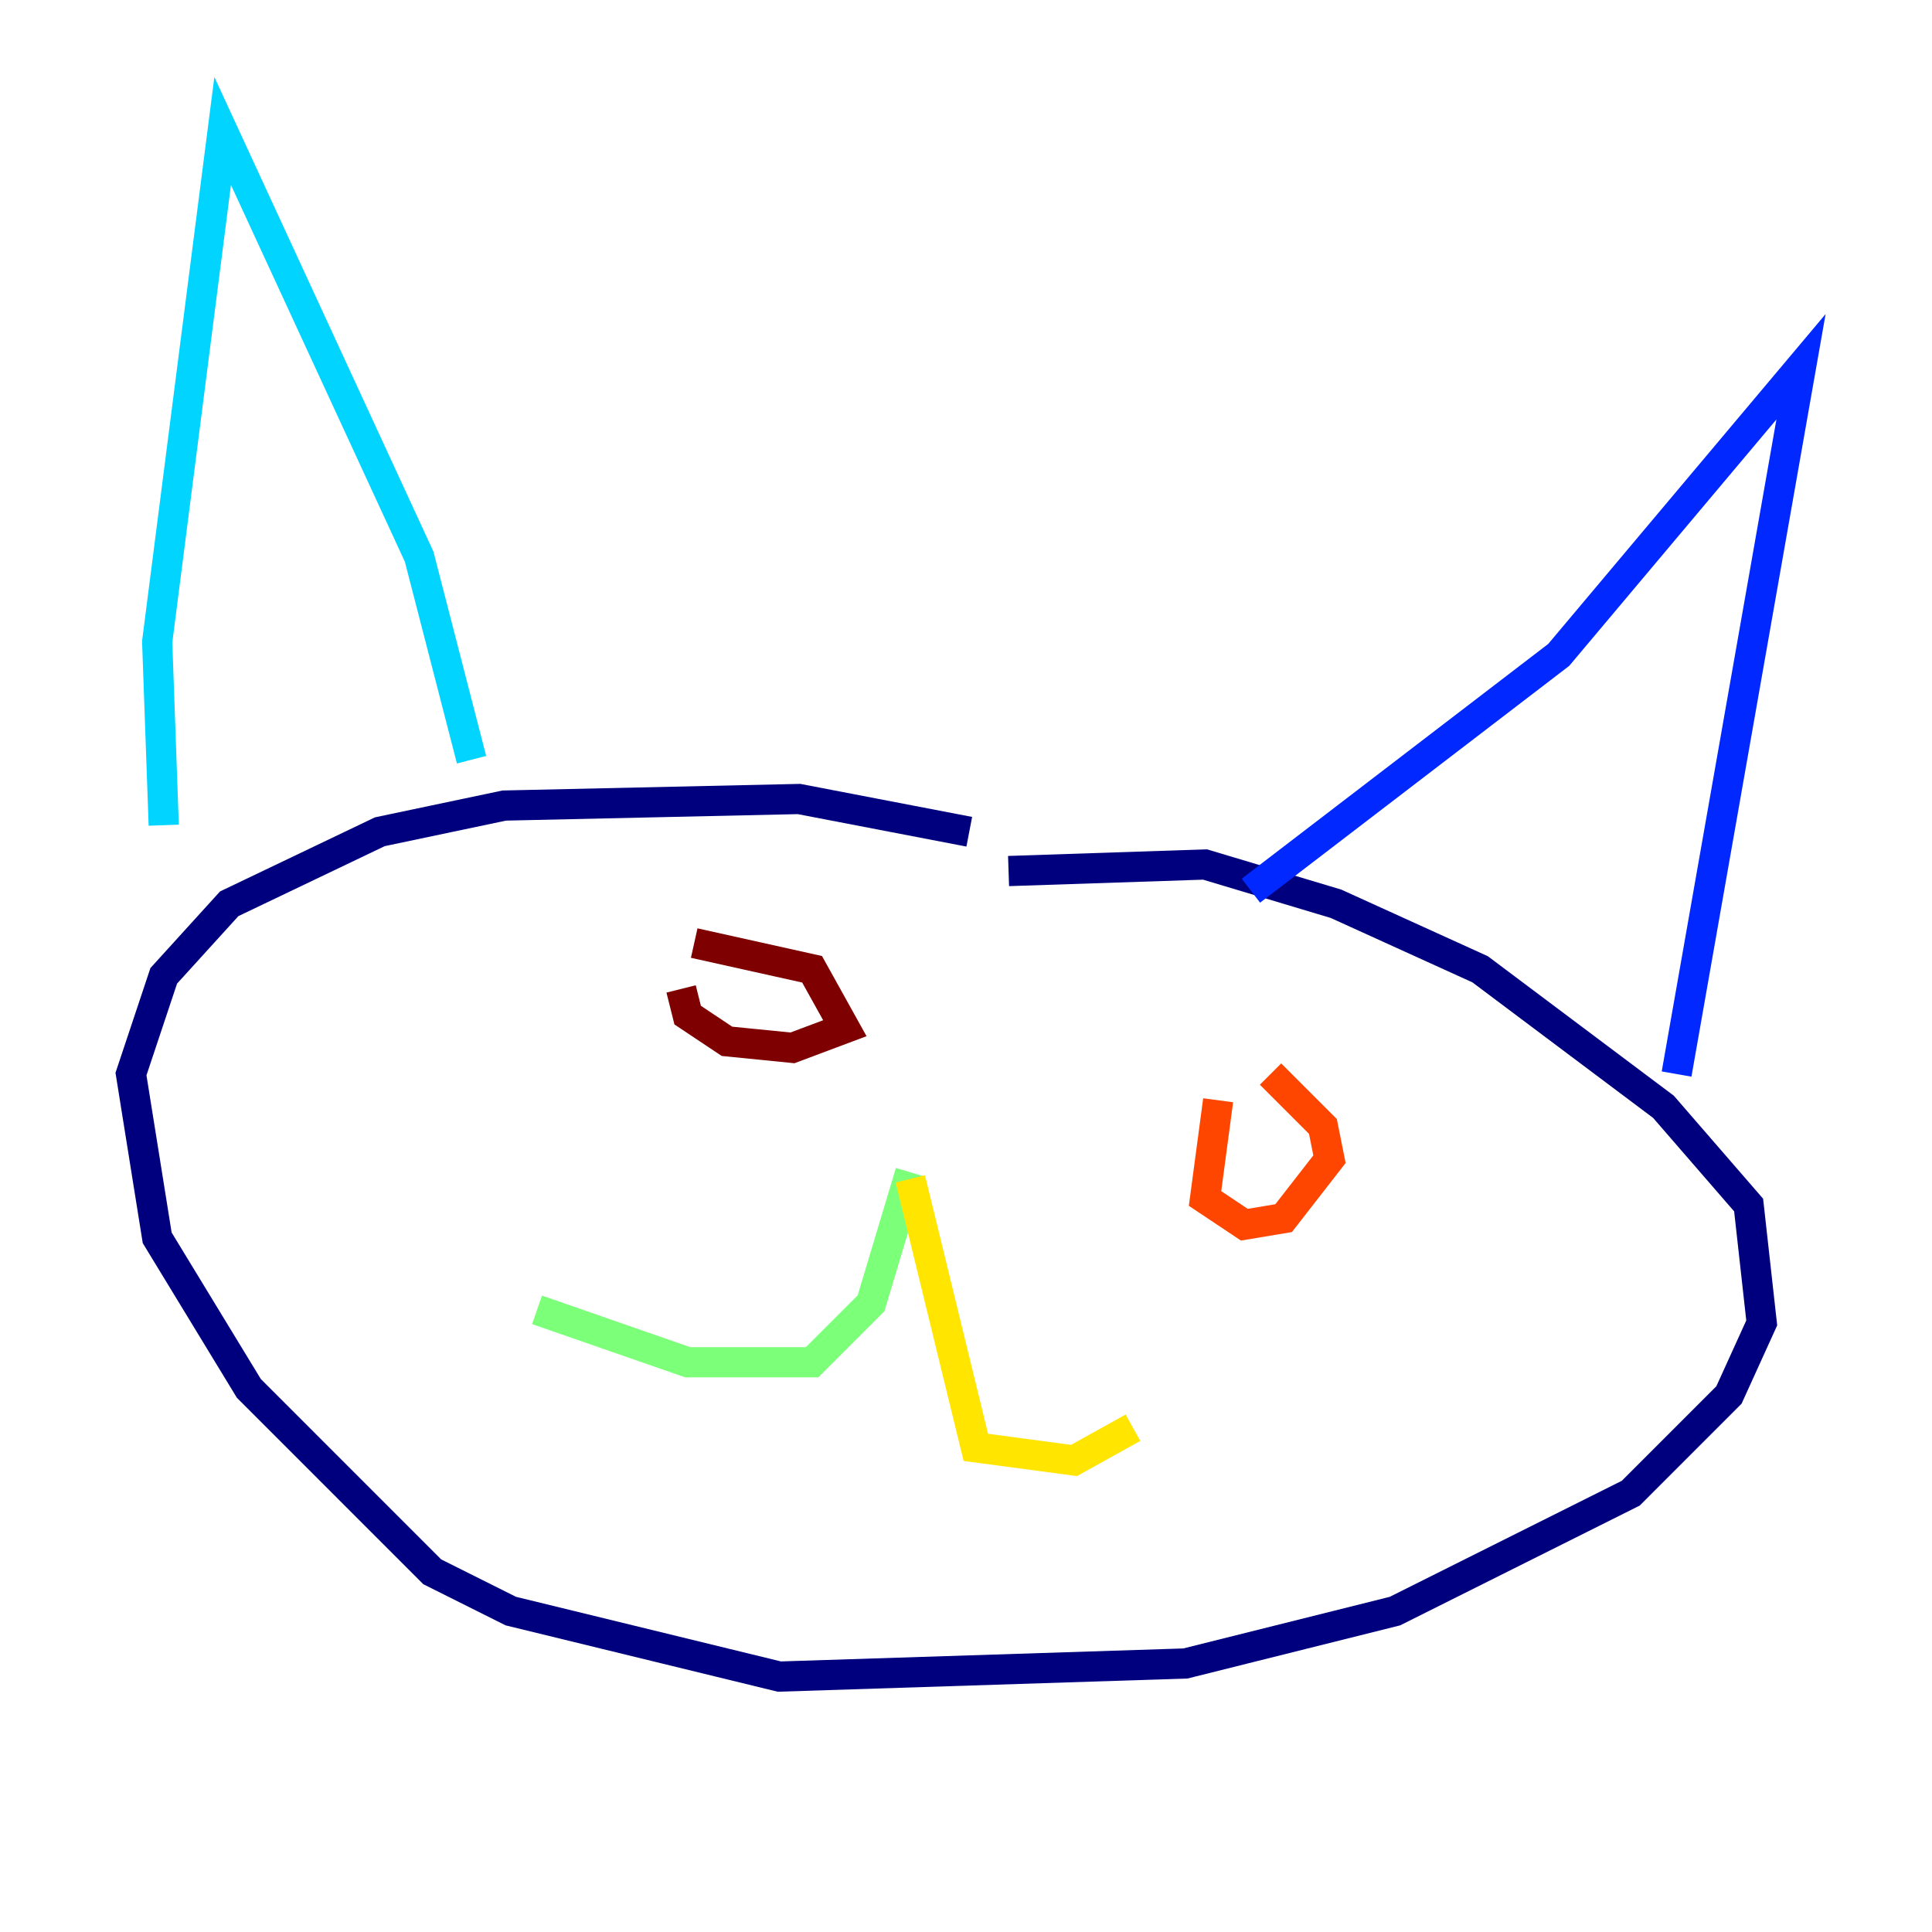 <?xml version="1.0" encoding="utf-8" ?>
<svg baseProfile="tiny" height="128" version="1.2" viewBox="0,0,128,128" width="128" xmlns="http://www.w3.org/2000/svg" xmlns:ev="http://www.w3.org/2001/xml-events" xmlns:xlink="http://www.w3.org/1999/xlink"><defs /><polyline fill="none" points="64.217,55.105 52.936,52.936 33.41,53.37 25.166,55.105 15.186,59.878 10.848,64.651 8.678,71.159 10.414,82.007 16.488,91.986 28.637,104.136 33.844,106.739 51.634,111.078 78.536,110.21 92.42,106.739 108.041,98.929 114.549,92.42 116.719,87.647 115.851,79.837 110.21,73.329 98.061,64.217 88.515,59.878 79.837,57.275 66.82,57.709" stroke="#00007f" stroke-width="2" /><polyline fill="none" points="82.875,59.01 103.268,43.39 119.322,24.298 111.078,71.159" stroke="#0028ff" stroke-width="2" /><polyline fill="none" points="31.241,50.332 27.77,36.881 14.752,8.678 10.414,42.522 10.848,54.671" stroke="#00d4ff" stroke-width="2" /><polyline fill="none" points="60.312,77.668 57.709,86.346 53.803,90.251 45.559,90.251 35.58,86.78" stroke="#7cff79" stroke-width="2" /><polyline fill="none" points="60.312,78.102 64.651,95.891 71.159,96.759 75.064,94.59" stroke="#ffe500" stroke-width="2" /><polyline fill="none" points="80.705,72.895 79.837,79.403 82.441,81.139 85.044,80.705 88.081,76.8 87.647,74.63 84.176,71.159" stroke="#ff4600" stroke-width="2" /><polyline fill="none" points="45.125,65.519 45.559,67.254 48.163,68.99 52.502,69.424 55.973,68.122 53.803,64.217 45.993,62.481" stroke="#7f0000" stroke-width="2" /></svg>